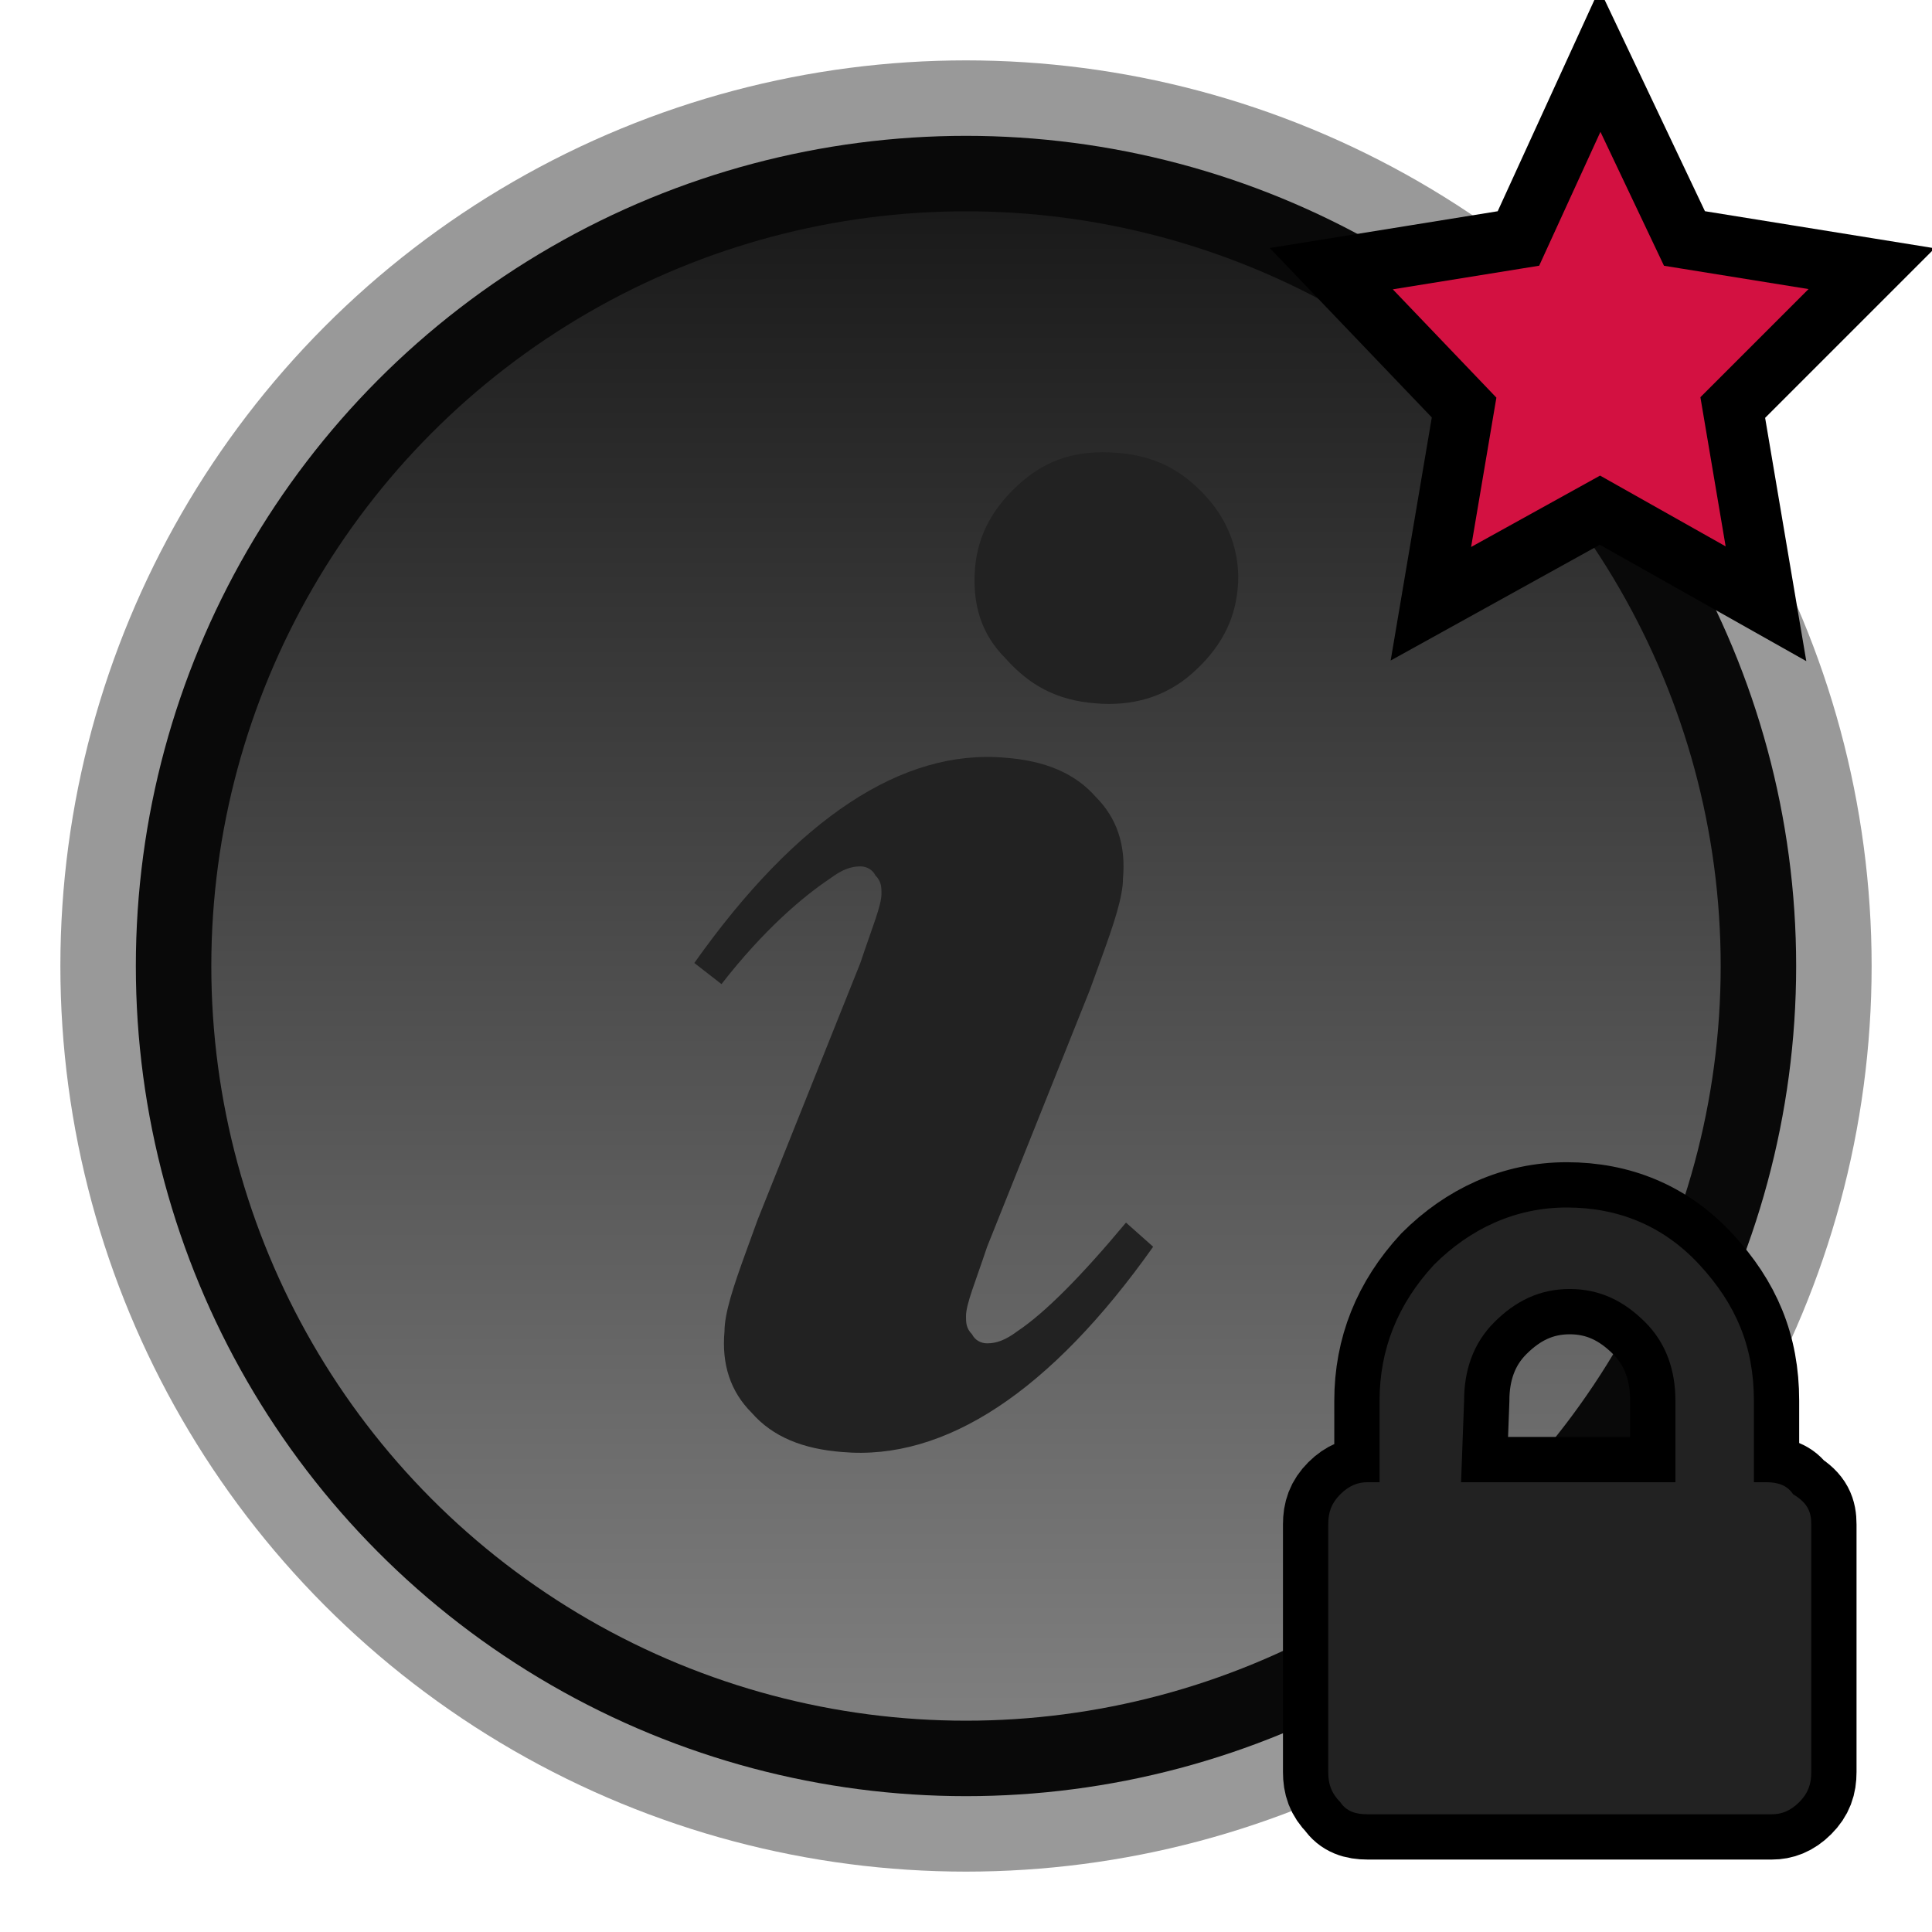 <svg xmlns="http://www.w3.org/2000/svg" width="64" height="64" viewBox="-2.5 -2.5 64 64"><circle fill="#999999" cx="29.5" cy="29.5" r="30"/><circle fill="#090909" cx="29.5" cy="29.5" r="27.5"/><linearGradient id="c" gradientUnits="userSpaceOnUse" x1="29.5" y1="54.5" x2="29.5" y2="4.5"><stop offset="0" stop-color="#7f7f7f"/><stop offset="1" stop-color="#1a1a1a"/></linearGradient><circle fill="url(#c)" cx="29.5" cy="29.5" r="25"/><path fill="#222" d="M37.5 14c-.8-.9-1.7-1.4-3-1.5s-2.3.2-3.2 1c-.9.8-1.4 1.7-1.5 2.8-.1 1.2.2 2.2 1 3 .8.9 1.7 1.4 3 1.5 1.2.1 2.3-.2 3.2-1 .9-.8 1.4-1.7 1.5-2.8.1-1-.2-2.1-1-3zm-6.3 27.6c-.4.3-.7.4-1 .4-.2 0-.4-.1-.5-.3-.2-.2-.2-.4-.2-.6 0-.4.3-1.1.7-2.3l3.4-8.5.4-1.1c.4-1.1.7-2 .7-2.6.1-1.1-.2-2-.9-2.7-.7-.8-1.7-1.2-3-1.3-3.4-.3-6.9 2-10.3 6.8l.9.7c1.4-1.8 2.7-2.9 3.6-3.5.4-.3.7-.4 1-.4.2 0 .4.1.5.3.2.2.2.4.2.6 0 .4-.3 1.1-.7 2.3l-3.4 8.5-.4 1.1c-.4 1.1-.7 2-.7 2.6-.1 1.1.2 2 .9 2.7.7.8 1.7 1.2 3 1.3 3.4.3 6.9-2 10.3-6.8l-.9-.8c-1.5 1.8-2.7 3-3.6 3.6z"/><path fill="#D31141" stroke="#000" stroke-width="2" d="M50.5-.5l2.8 5.9 6.2 1-4.6 4.6 1.1 6.5-5.5-3.1-5.6 3.1L46 11l-4.4-4.6 6.2-1 2.7-5.9z"/><g fill="#222"><path stroke="#000" stroke-width="3" d="M45.9 46.6H53v-2.7c0-1-.3-1.9-1-2.6-.7-.7-1.5-1.1-2.5-1.1s-1.8.4-2.5 1.1c-.7.7-1 1.6-1 2.6l-.1 2.7h0zM57.5 48v8.2c0 .4-.1.7-.4 1-.3.3-.6.4-.9.4H42.8c-.4 0-.7-.1-.9-.4-.3-.3-.4-.6-.4-1V48c0-.4.1-.7.4-1 .3-.3.6-.4.9-.4h.4v-2.7c0-1.7.6-3.2 1.8-4.5 1.2-1.2 2.7-1.9 4.4-1.9 1.7 0 3.2.6 4.4 1.9 1.2 1.3 1.8 2.7 1.8 4.5v2.7h.4c.4 0 .7.1.9.4.5.3.6.6.6 1h0z"/><path d="M45.9 46.6H53v-2.7c0-1-.3-1.9-1-2.6-.7-.7-1.5-1.1-2.5-1.1s-1.8.4-2.5 1.1c-.7.7-1 1.6-1 2.6l-.1 2.7zM57.5 48v8.2c0 .4-.1.7-.4 1-.3.3-.6.4-.9.4H42.8c-.4 0-.7-.1-.9-.4-.3-.3-.4-.6-.4-1V48c0-.4.1-.7.4-1 .3-.3.6-.4.9-.4h.4v-2.7c0-1.7.6-3.2 1.8-4.5 1.2-1.2 2.7-1.9 4.4-1.9 1.7 0 3.2.6 4.4 1.9 1.2 1.3 1.8 2.7 1.8 4.5v2.7h.4c.4 0 .7.1.9.4.5.3.6.6.6 1z"/></g></svg>